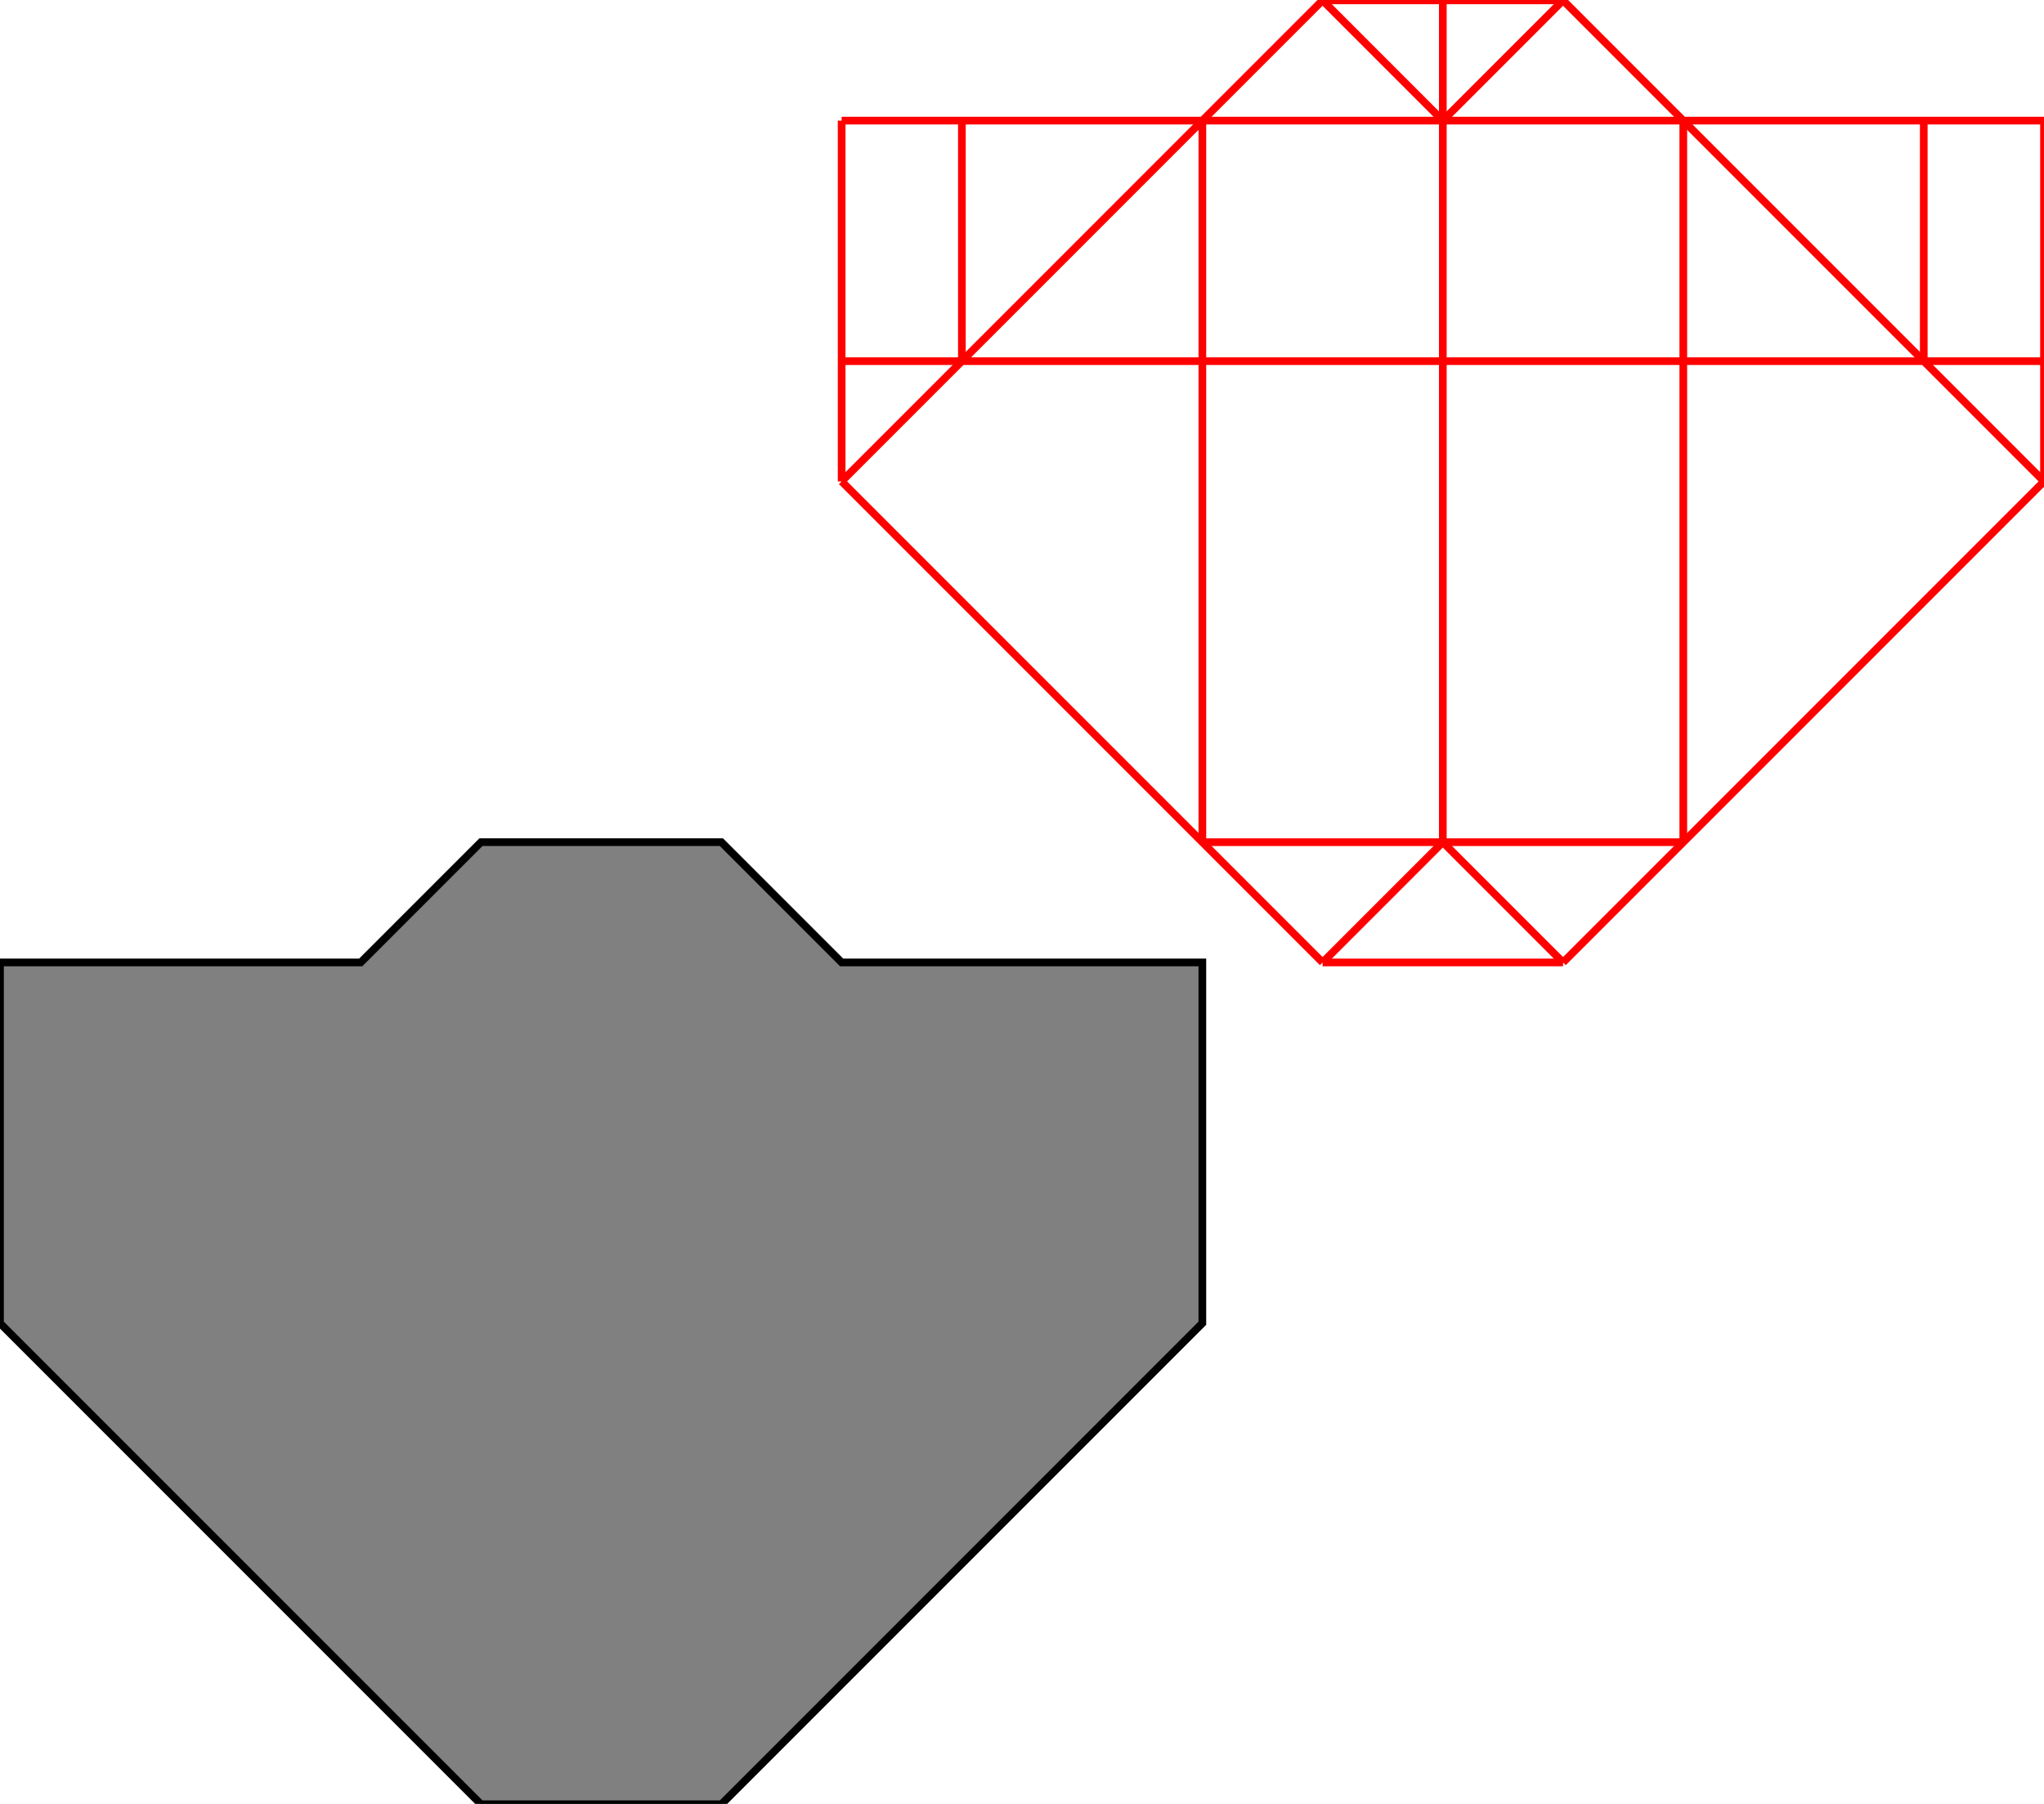 <?xml version="1.0" encoding="UTF-8"?>
<!DOCTYPE svg PUBLIC "-//W3C//DTD SVG 1.1//EN"
    "http://www.w3.org/Graphics/SVG/1.1/DTD/svg11.dtd"><svg xmlns="http://www.w3.org/2000/svg" height="441.176" stroke-opacity="1" viewBox="0 0 500 441" font-size="1" width="500" xmlns:xlink="http://www.w3.org/1999/xlink" stroke="rgb(0,0,0)" version="1.1"><defs></defs><g stroke-linejoin="miter" stroke-opacity="1.0" fill-opacity="1.0" stroke="rgb(0,0,0)" stroke-width="1.879" fill="rgb(128,128,128)" stroke-linecap="butt" stroke-miterlimit="10.0"><path d="M 117.647,441.176 h 58.824 l 117.647,-117.647 v -88.235 h -88.235 l -29.412,-29.412 h -58.824 l -29.412,29.412 h -88.235 v 88.235 l 117.647,117.647 Z"/></g><g stroke-linejoin="miter" stroke-opacity="1.0" fill-opacity="0.0" stroke="rgb(255,0,0)" stroke-width="1.879" fill="rgb(0,0,0)" stroke-linecap="butt" stroke-miterlimit="10.0"><path d="M 323.529,0 h 58.824 "/></g><g stroke-linejoin="miter" stroke-opacity="1.0" fill-opacity="0.0" stroke="rgb(255,0,0)" stroke-width="1.879" fill="rgb(0,0,0)" stroke-linecap="butt" stroke-miterlimit="10.0"><path d="M 205.882,29.412 h 294.118 "/></g><g stroke-linejoin="miter" stroke-opacity="1.0" fill-opacity="0.0" stroke="rgb(255,0,0)" stroke-width="1.879" fill="rgb(0,0,0)" stroke-linecap="butt" stroke-miterlimit="10.0"><path d="M 500,117.647 l -117.647,-117.647 "/></g><g stroke-linejoin="miter" stroke-opacity="1.0" fill-opacity="0.0" stroke="rgb(255,0,0)" stroke-width="1.879" fill="rgb(0,0,0)" stroke-linecap="butt" stroke-miterlimit="10.0"><path d="M 205.882,88.235 h 294.118 "/></g><g stroke-linejoin="miter" stroke-opacity="1.0" fill-opacity="0.0" stroke="rgb(255,0,0)" stroke-width="1.879" fill="rgb(0,0,0)" stroke-linecap="butt" stroke-miterlimit="10.0"><path d="M 352.941,29.412 l -29.412,-29.412 "/></g><g stroke-linejoin="miter" stroke-opacity="1.0" fill-opacity="0.0" stroke="rgb(255,0,0)" stroke-width="1.879" fill="rgb(0,0,0)" stroke-linecap="butt" stroke-miterlimit="10.0"><path d="M 382.353,235.294 l -29.412,-29.412 "/></g><g stroke-linejoin="miter" stroke-opacity="1.0" fill-opacity="0.0" stroke="rgb(255,0,0)" stroke-width="1.879" fill="rgb(0,0,0)" stroke-linecap="butt" stroke-miterlimit="10.0"><path d="M 294.118,205.882 h 117.647 "/></g><g stroke-linejoin="miter" stroke-opacity="1.0" fill-opacity="0.0" stroke="rgb(255,0,0)" stroke-width="1.879" fill="rgb(0,0,0)" stroke-linecap="butt" stroke-miterlimit="10.0"><path d="M 323.529,235.294 l -117.647,-117.647 "/></g><g stroke-linejoin="miter" stroke-opacity="1.0" fill-opacity="0.0" stroke="rgb(255,0,0)" stroke-width="1.879" fill="rgb(0,0,0)" stroke-linecap="butt" stroke-miterlimit="10.0"><path d="M 323.529,235.294 h 58.824 "/></g><g stroke-linejoin="miter" stroke-opacity="1.0" fill-opacity="0.0" stroke="rgb(255,0,0)" stroke-width="1.879" fill="rgb(0,0,0)" stroke-linecap="butt" stroke-miterlimit="10.0"><path d="M 205.882,117.647 l 117.647,-117.647 "/></g><g stroke-linejoin="miter" stroke-opacity="1.0" fill-opacity="0.0" stroke="rgb(255,0,0)" stroke-width="1.879" fill="rgb(0,0,0)" stroke-linecap="butt" stroke-miterlimit="10.0"><path d="M 352.941,29.412 l 29.412,-29.412 "/></g><g stroke-linejoin="miter" stroke-opacity="1.0" fill-opacity="0.0" stroke="rgb(255,0,0)" stroke-width="1.879" fill="rgb(0,0,0)" stroke-linecap="butt" stroke-miterlimit="10.0"><path d="M 500,117.647 v -88.235 "/></g><g stroke-linejoin="miter" stroke-opacity="1.0" fill-opacity="0.0" stroke="rgb(255,0,0)" stroke-width="1.879" fill="rgb(0,0,0)" stroke-linecap="butt" stroke-miterlimit="10.0"><path d="M 470.588,88.235 v -58.824 "/></g><g stroke-linejoin="miter" stroke-opacity="1.0" fill-opacity="0.0" stroke="rgb(255,0,0)" stroke-width="1.879" fill="rgb(0,0,0)" stroke-linecap="butt" stroke-miterlimit="10.0"><path d="M 411.765,205.882 v -176.471 "/></g><g stroke-linejoin="miter" stroke-opacity="1.0" fill-opacity="0.0" stroke="rgb(255,0,0)" stroke-width="1.879" fill="rgb(0,0,0)" stroke-linecap="butt" stroke-miterlimit="10.0"><path d="M 352.941,205.882 v -205.882 "/></g><g stroke-linejoin="miter" stroke-opacity="1.0" fill-opacity="0.0" stroke="rgb(255,0,0)" stroke-width="1.879" fill="rgb(0,0,0)" stroke-linecap="butt" stroke-miterlimit="10.0"><path d="M 294.118,205.882 v -176.471 "/></g><g stroke-linejoin="miter" stroke-opacity="1.0" fill-opacity="0.0" stroke="rgb(255,0,0)" stroke-width="1.879" fill="rgb(0,0,0)" stroke-linecap="butt" stroke-miterlimit="10.0"><path d="M 235.294,88.235 v -58.824 "/></g><g stroke-linejoin="miter" stroke-opacity="1.0" fill-opacity="0.0" stroke="rgb(255,0,0)" stroke-width="1.879" fill="rgb(0,0,0)" stroke-linecap="butt" stroke-miterlimit="10.0"><path d="M 205.882,117.647 v -88.235 "/></g><g stroke-linejoin="miter" stroke-opacity="1.0" fill-opacity="0.0" stroke="rgb(255,0,0)" stroke-width="1.879" fill="rgb(0,0,0)" stroke-linecap="butt" stroke-miterlimit="10.0"><path d="M 323.529,235.294 l 29.412,-29.412 "/></g><g stroke-linejoin="miter" stroke-opacity="1.0" fill-opacity="0.0" stroke="rgb(255,0,0)" stroke-width="1.879" fill="rgb(0,0,0)" stroke-linecap="butt" stroke-miterlimit="10.0"><path d="M 382.353,235.294 l 117.647,-117.647 "/></g></svg>